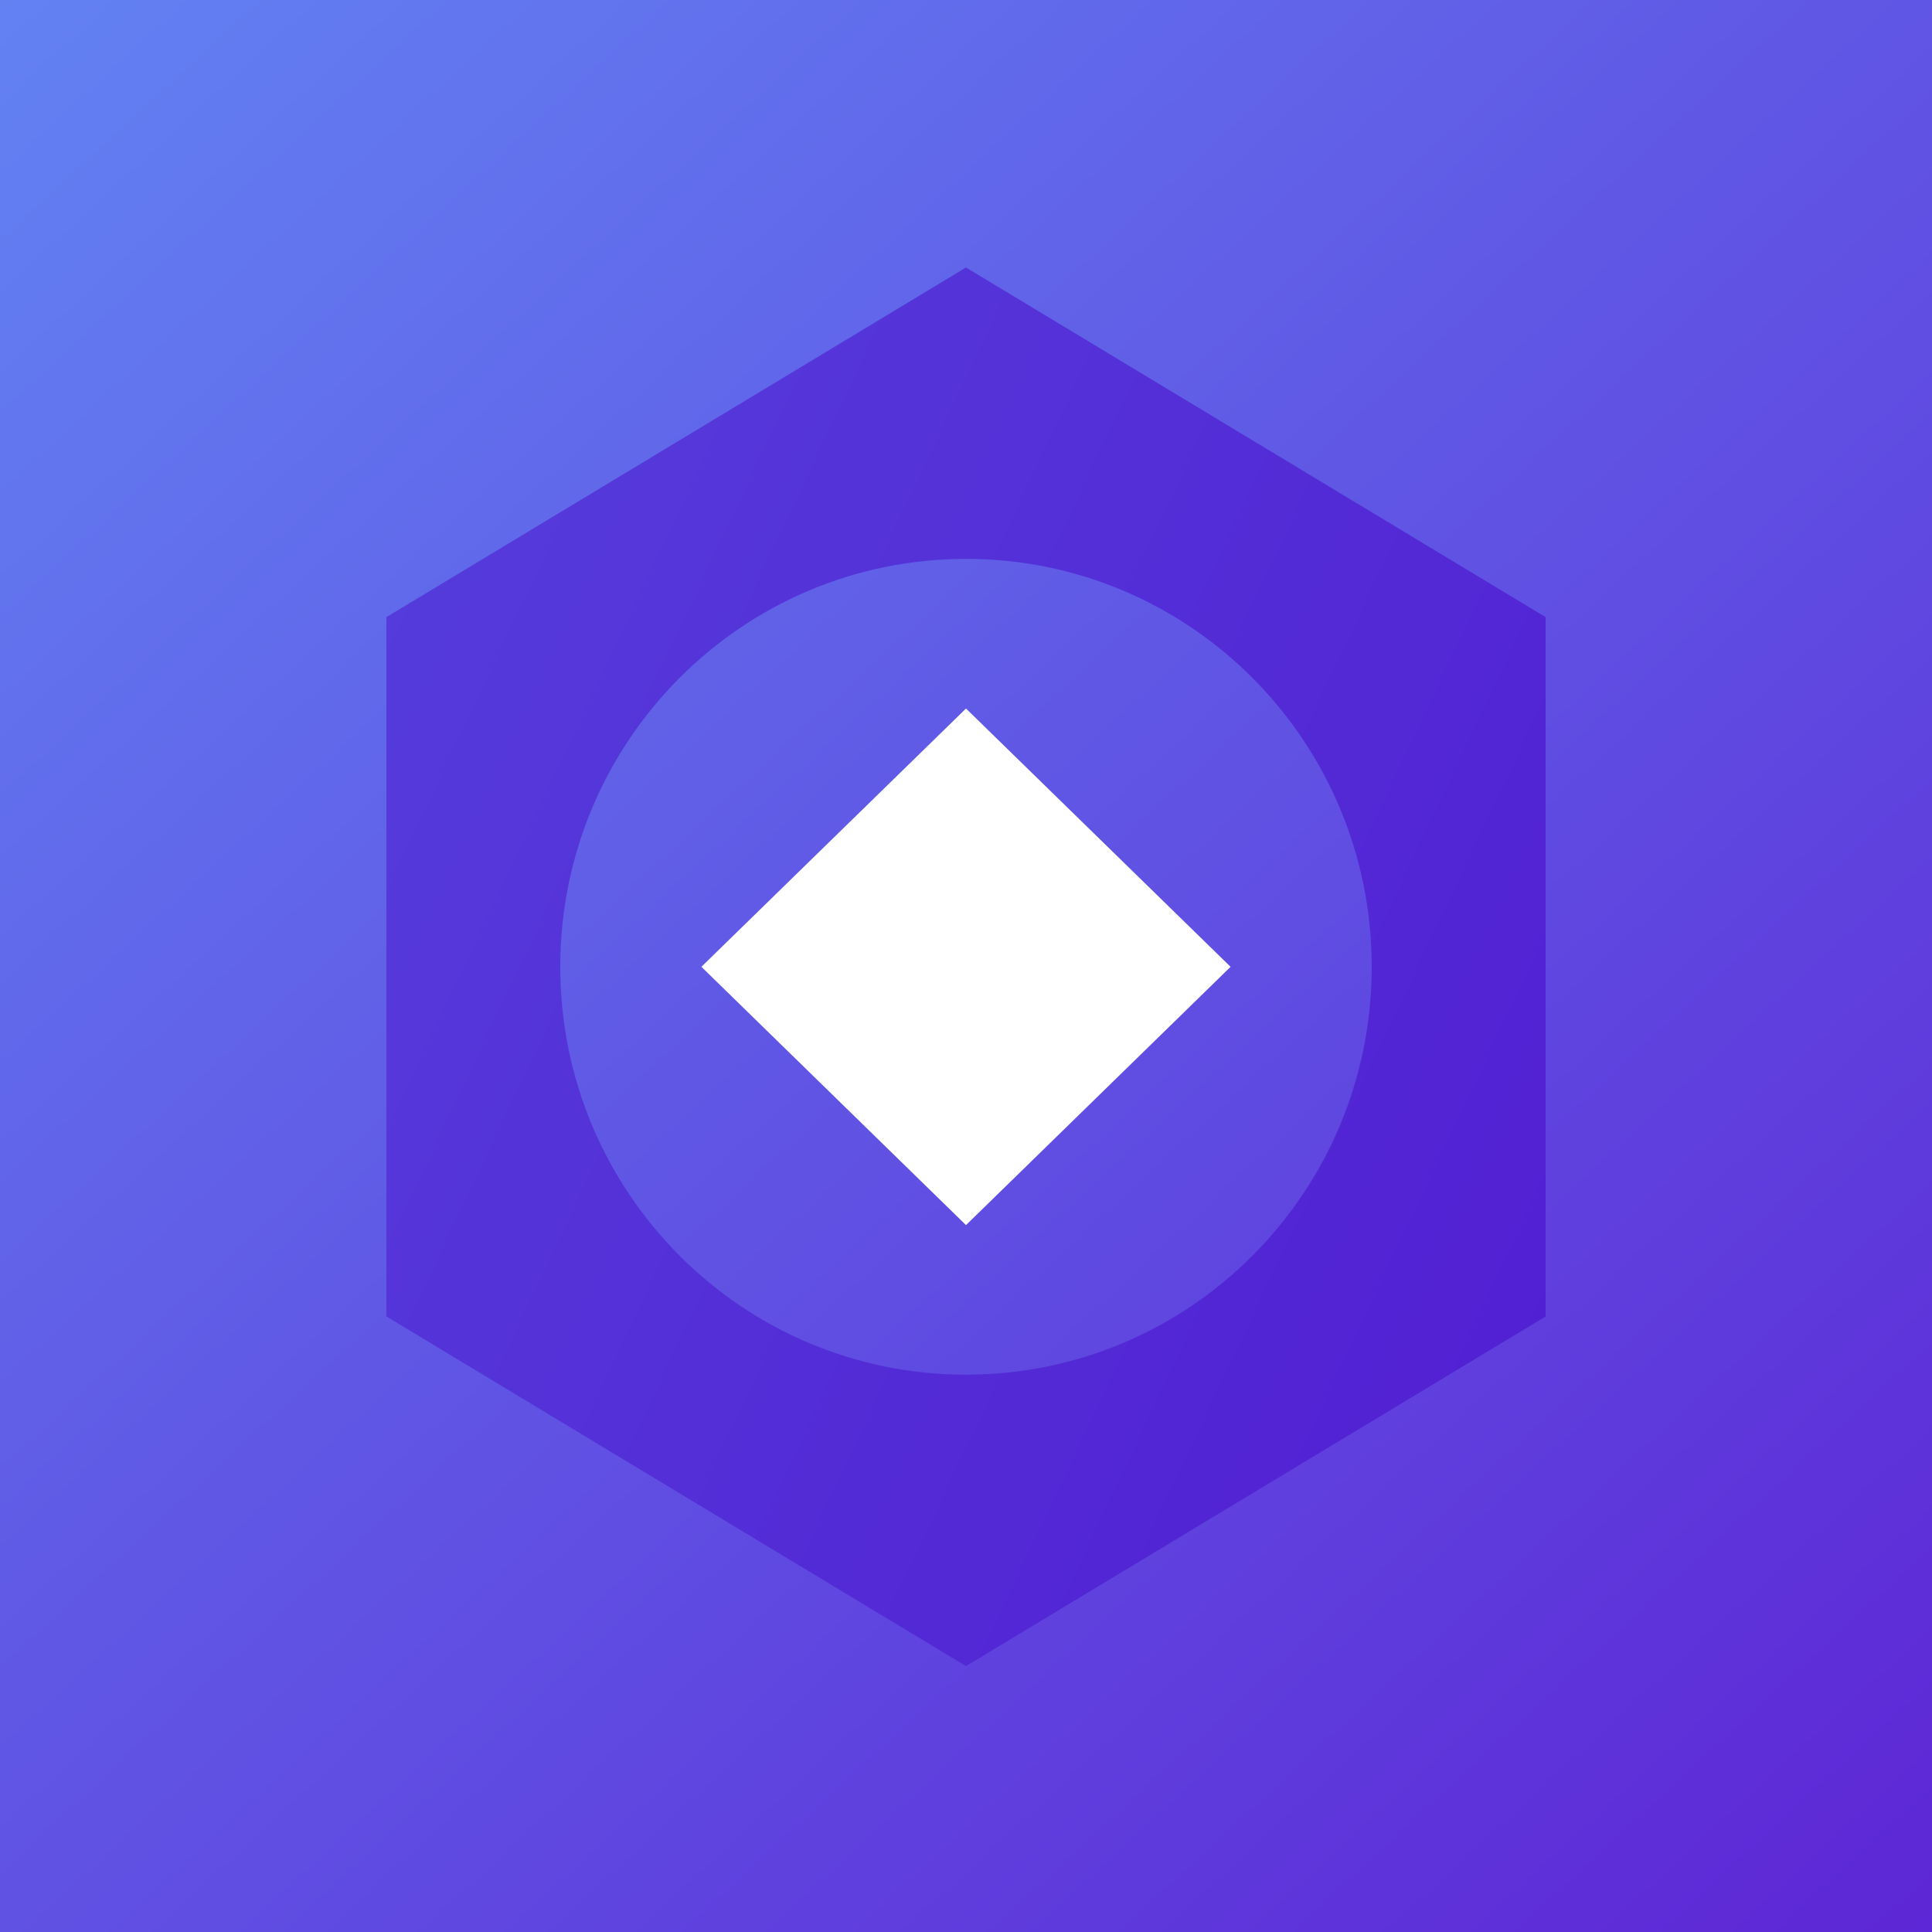 <svg width="52" height="52" fill="none" xmlns="http://www.w3.org/2000/svg"><rect width="100%" height="100%" fill="#808080" stroke="none"/><path fill="url(#paint0_linear)" d="M0 0h52v52H0z"/><path d="M26 7.2l-15.6 9.41v18.822L26 44.843l15.6-9.41V16.61L26 7.2zM26 37c-6.032 0-10.92-4.914-10.92-10.978s4.888-10.98 10.92-10.98 10.92 4.916 10.92 10.98S32.032 37 26 37z" fill="url(#paint1_linear)"/><path d="M18.878 26.022L26 19.07l7.121 6.952L26 32.974l-7.121-6.952z" fill="#fff"/><defs><linearGradient id="paint0_linear" x1="-20.307" y1="-25.15" x2="54.032" y2="55.511" gradientUnits="userSpaceOnUse"><stop stop-color="#65AAFF"/><stop offset="1" stop-color="#5D21D4"/></linearGradient><linearGradient id="paint1_linear" x1="-116.257" y1="-70.941" x2="67.812" y2="16.003" gradientUnits="userSpaceOnUse"><stop stop-color="#65AAFF"/><stop offset="1" stop-color="#5015CF"/></linearGradient></defs></svg>
